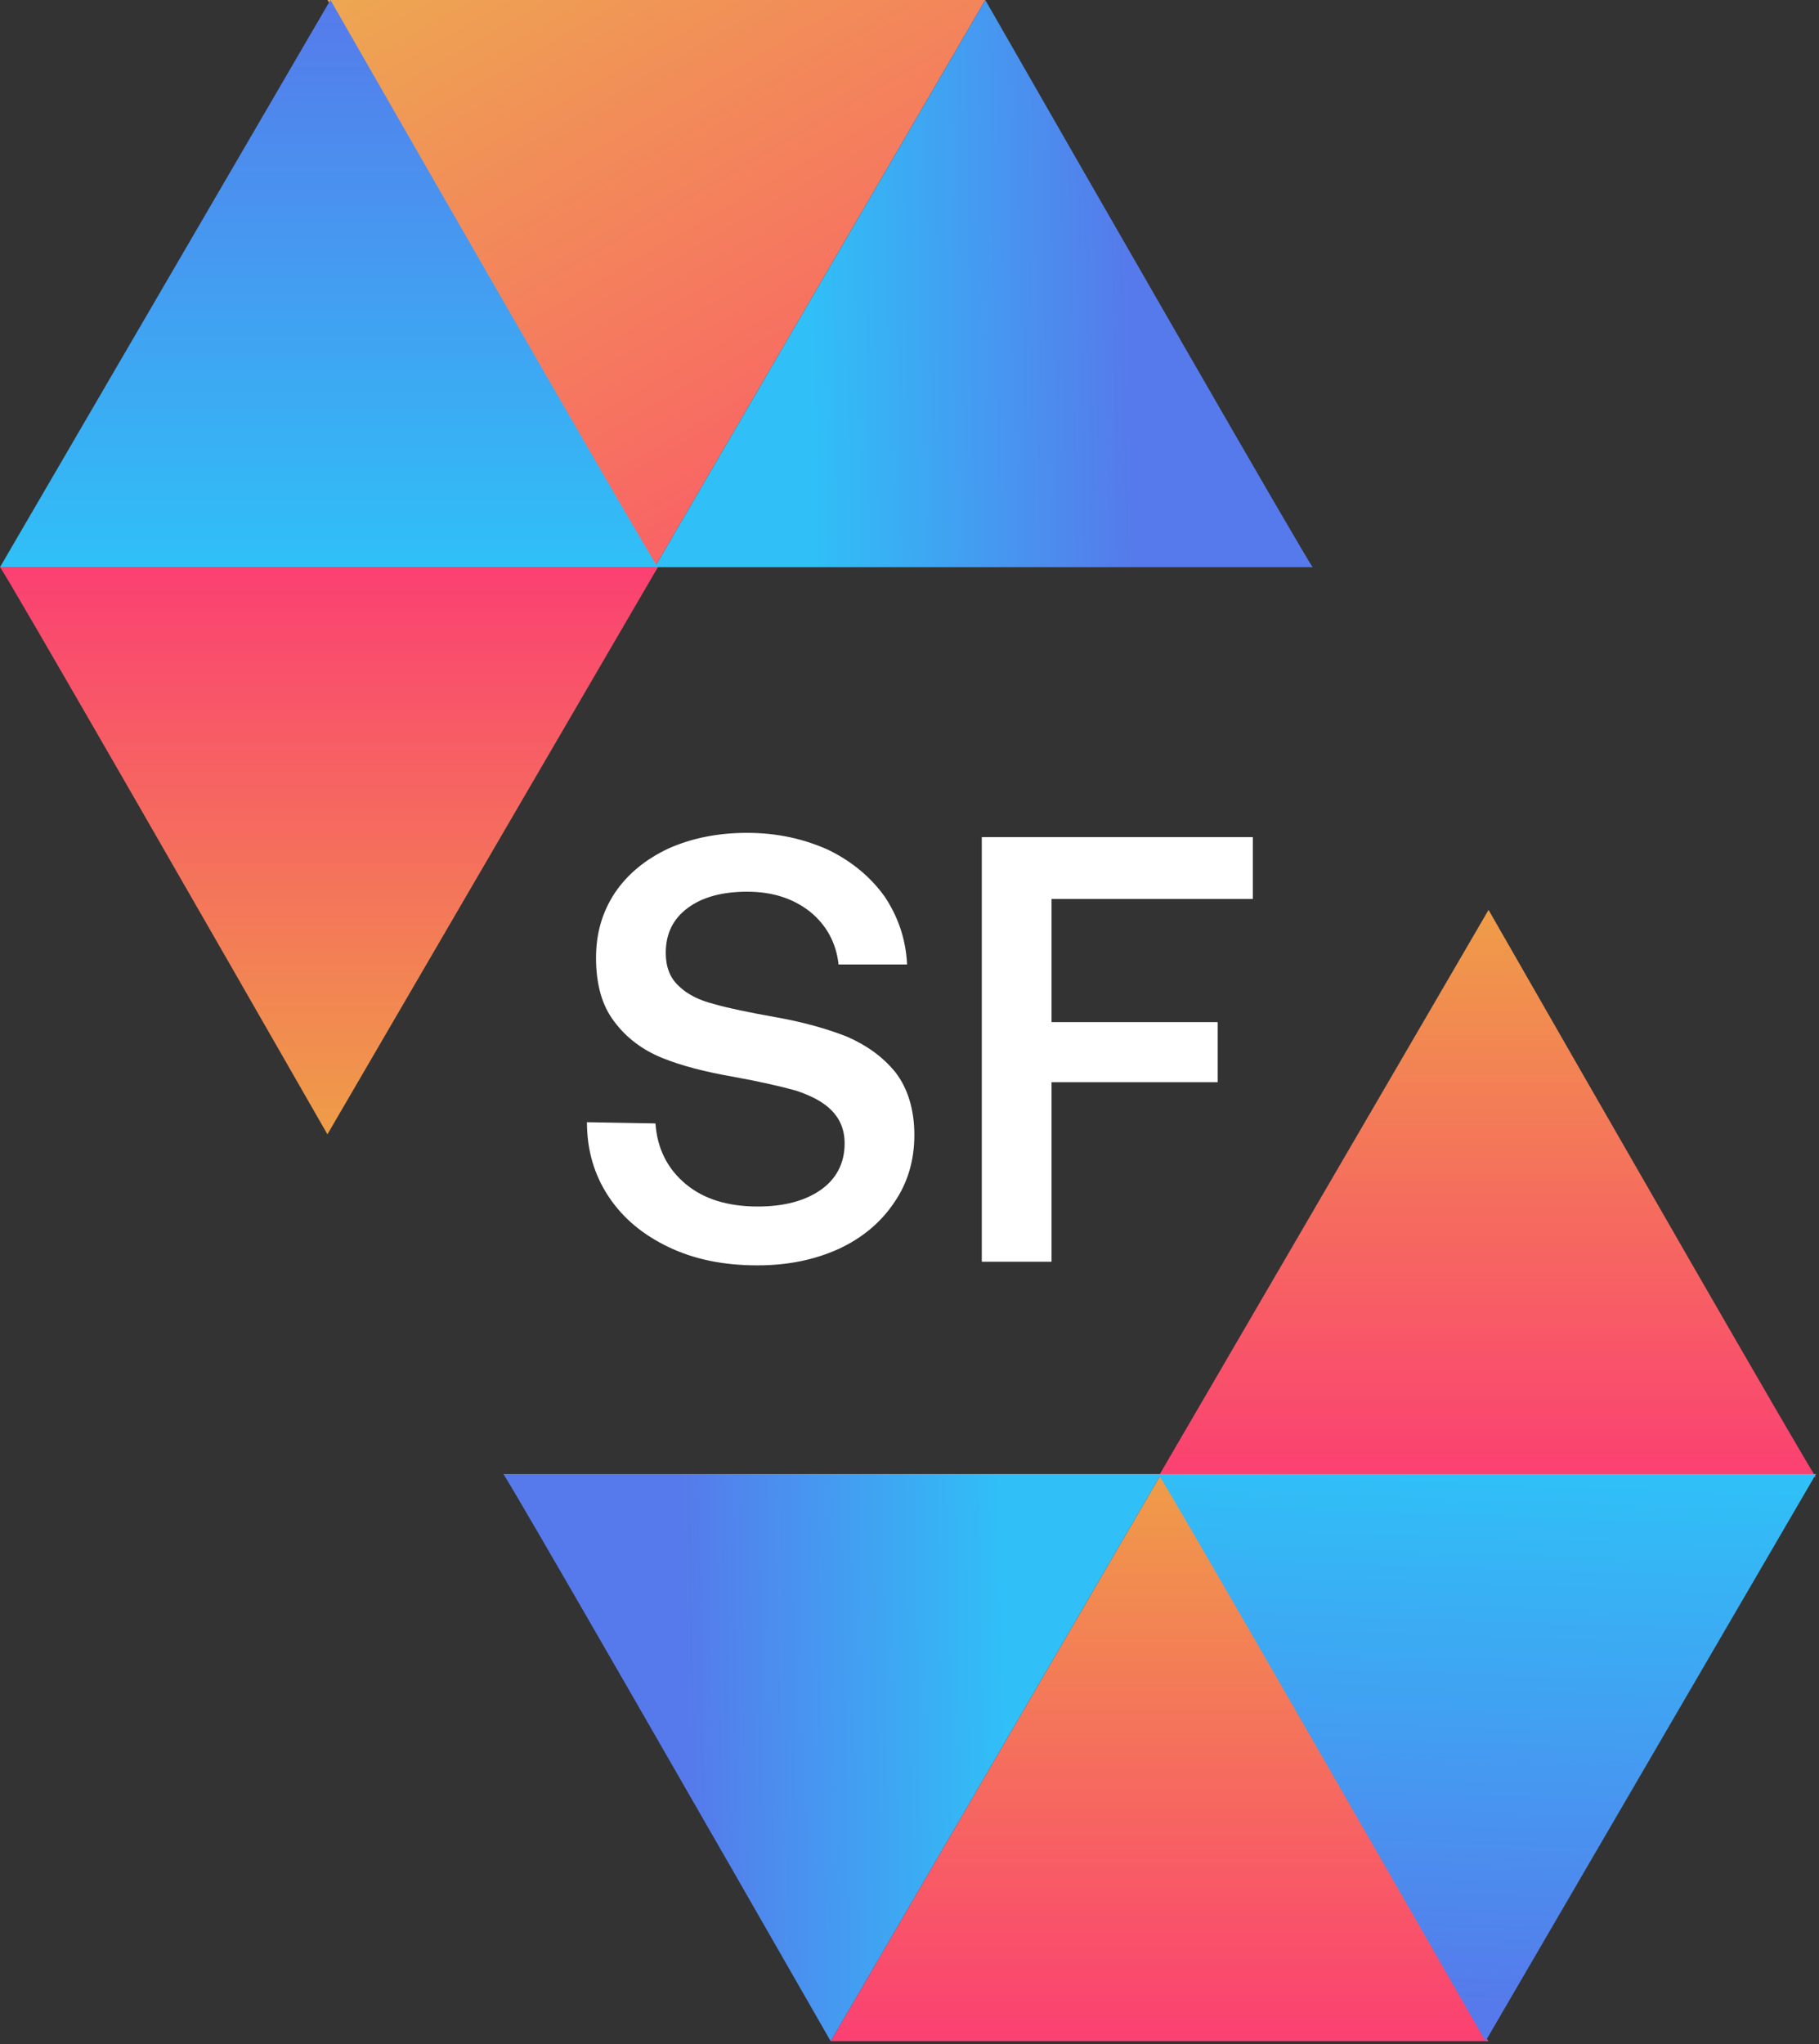 <svg width="300" height="337" viewBox="0 0 300 337" fill="none" xmlns="http://www.w3.org/2000/svg">
<rect x="0" y="0" width="300" height="337" fill="#333333" stroke="none"/>
<path d="M54 187C36.333 156.167 0.8 94.3 0 93.5H108.5L54 187Z" fill="url(#paint0_linear_963_2880)"/>
<path d="M191.5 243C209.167 273.833 244.7 335.7 245.5 336.5H137L191.5 243Z" fill="url(#paint1_linear_963_2880)"/>
<path d="M245.5 150C263.167 180.833 298.7 242.7 299.5 243.5H191L245.5 150Z" fill="url(#paint2_linear_963_2880)"/>
<path d="M108 93.5C90.333 62.667 54.8 0.8 54 0H162.5L108 93.5Z" fill="url(#paint3_linear_963_2880)"/>
<path d="M54.5 4.72083e-06C72.167 30.833 107.7 92.7 108.5 93.5L0 93.5L54.5 4.72083e-06Z" fill="url(#paint4_linear_963_2880)"/>
<path d="M162.5 4.72083e-06C180.167 30.833 215.7 92.7 216.5 93.5L108 93.5L162.5 4.72083e-06Z" fill="url(#paint5_linear_963_2880)"/>
<path d="M137 336.5C119.333 305.667 83.8 243.8 83 243L191.5 243L137 336.5Z" fill="url(#paint6_linear_963_2880)"/>
<path d="M245 336.5C227.333 305.667 191.8 243.8 191 243L299.5 243L245 336.5Z" fill="url(#paint7_linear_963_2880)"/>
<path d="M108.101 185.2C108.401 189.4 110.101 192.7 113.101 195.2C116.101 197.7 120.101 198.9 125.001 198.9C129.201 198.9 132.701 198 135.301 196.2C137.901 194.4 139.301 191.8 139.301 188.5C139.301 186.2 138.501 184.4 137.101 183C135.701 181.6 133.701 180.6 131.301 179.8C128.801 179.1 125.301 178.3 120.901 177.5C116.301 176.7 112.401 175.7 109.201 174.4C106.001 173.1 103.301 171.1 101.301 168.4C99.301 165.8 98.301 162.3 98.301 157.9C98.301 153.9 99.301 150.4 101.401 147.2C103.501 144.1 106.401 141.7 110.201 139.9C114.001 138.2 118.301 137.3 123.201 137.3C128.201 137.3 132.601 138.3 136.601 140.1C140.501 142 143.601 144.6 145.901 147.8C148.101 151.1 149.401 154.8 149.601 159H138.301C137.901 155.4 136.301 152.5 133.601 150.3C130.801 148.1 127.401 147 123.201 147C119.101 147 115.801 147.9 113.401 149.7C111.001 151.5 109.801 153.9 109.801 157.1C109.801 159.4 110.501 161.2 111.901 162.5C113.301 163.9 115.301 164.9 117.701 165.5C120.101 166.2 123.501 166.9 128.001 167.7C132.501 168.5 136.401 169.6 139.701 170.9C142.901 172.3 145.601 174.2 147.701 176.8C149.701 179.4 150.801 182.9 150.801 187.1C150.801 191.3 149.701 195 147.501 198.2C145.301 201.5 142.201 204.1 138.301 205.9C134.301 207.7 129.901 208.6 124.901 208.6C119.301 208.6 114.501 207.6 110.301 205.6C106.101 203.6 102.801 200.9 100.401 197.3C98.001 193.7 96.801 189.6 96.801 185L108.101 185.2Z" fill="white"/>
<path d="M161.924 138H206.624V148.2H173.424V168.5H200.824V178.4H173.424V208H161.924V138Z" fill="white"/>
<defs>
<linearGradient id="paint0_linear_963_2880" x1="54.25" y1="93.5" x2="54.25" y2="187" gradientUnits="userSpaceOnUse">
<stop stop-color="#FB4072"/>
<stop offset="1" stop-color="#EF9D48"/>
</linearGradient>
<linearGradient id="paint1_linear_963_2880" x1="191.25" y1="336.5" x2="191.25" y2="243" gradientUnits="userSpaceOnUse">
<stop stop-color="#FB4072"/>
<stop offset="1" stop-color="#EF9D48"/>
</linearGradient>
<linearGradient id="paint2_linear_963_2880" x1="245.25" y1="243.5" x2="245.25" y2="150" gradientUnits="userSpaceOnUse">
<stop stop-color="#FB4072"/>
<stop offset="1" stop-color="#EF9D48"/>
</linearGradient>
<linearGradient id="paint3_linear_963_2880" x1="54" y1="0" x2="108.25" y2="93.5" gradientUnits="userSpaceOnUse">
<stop stop-color="#EDA751"/>
<stop offset="0.995" stop-color="#F96365"/>
</linearGradient>
<linearGradient id="paint4_linear_963_2880" x1="54.25" y1="93.5" x2="54.25" y2="4.74269e-06" gradientUnits="userSpaceOnUse">
<stop stop-color="#30C0F7"/>
<stop offset="1" stop-color="#567AEB"/>
</linearGradient>
<linearGradient id="paint5_linear_963_2880" x1="133" y1="43.5" x2="186" y2="42.5" gradientUnits="userSpaceOnUse">
<stop stop-color="#30C0F7"/>
<stop offset="1" stop-color="#567AEB"/>
</linearGradient>
<linearGradient id="paint6_linear_963_2880" x1="166.5" y1="293" x2="113.5" y2="294" gradientUnits="userSpaceOnUse">
<stop stop-color="#30C0F7"/>
<stop offset="1" stop-color="#567AEB"/>
</linearGradient>
<linearGradient id="paint7_linear_963_2880" x1="248" y1="243" x2="245" y2="330.5" gradientUnits="userSpaceOnUse">
<stop stop-color="#30C0F7"/>
<stop offset="1" stop-color="#567AEB"/>
</linearGradient>
</defs>
</svg>
